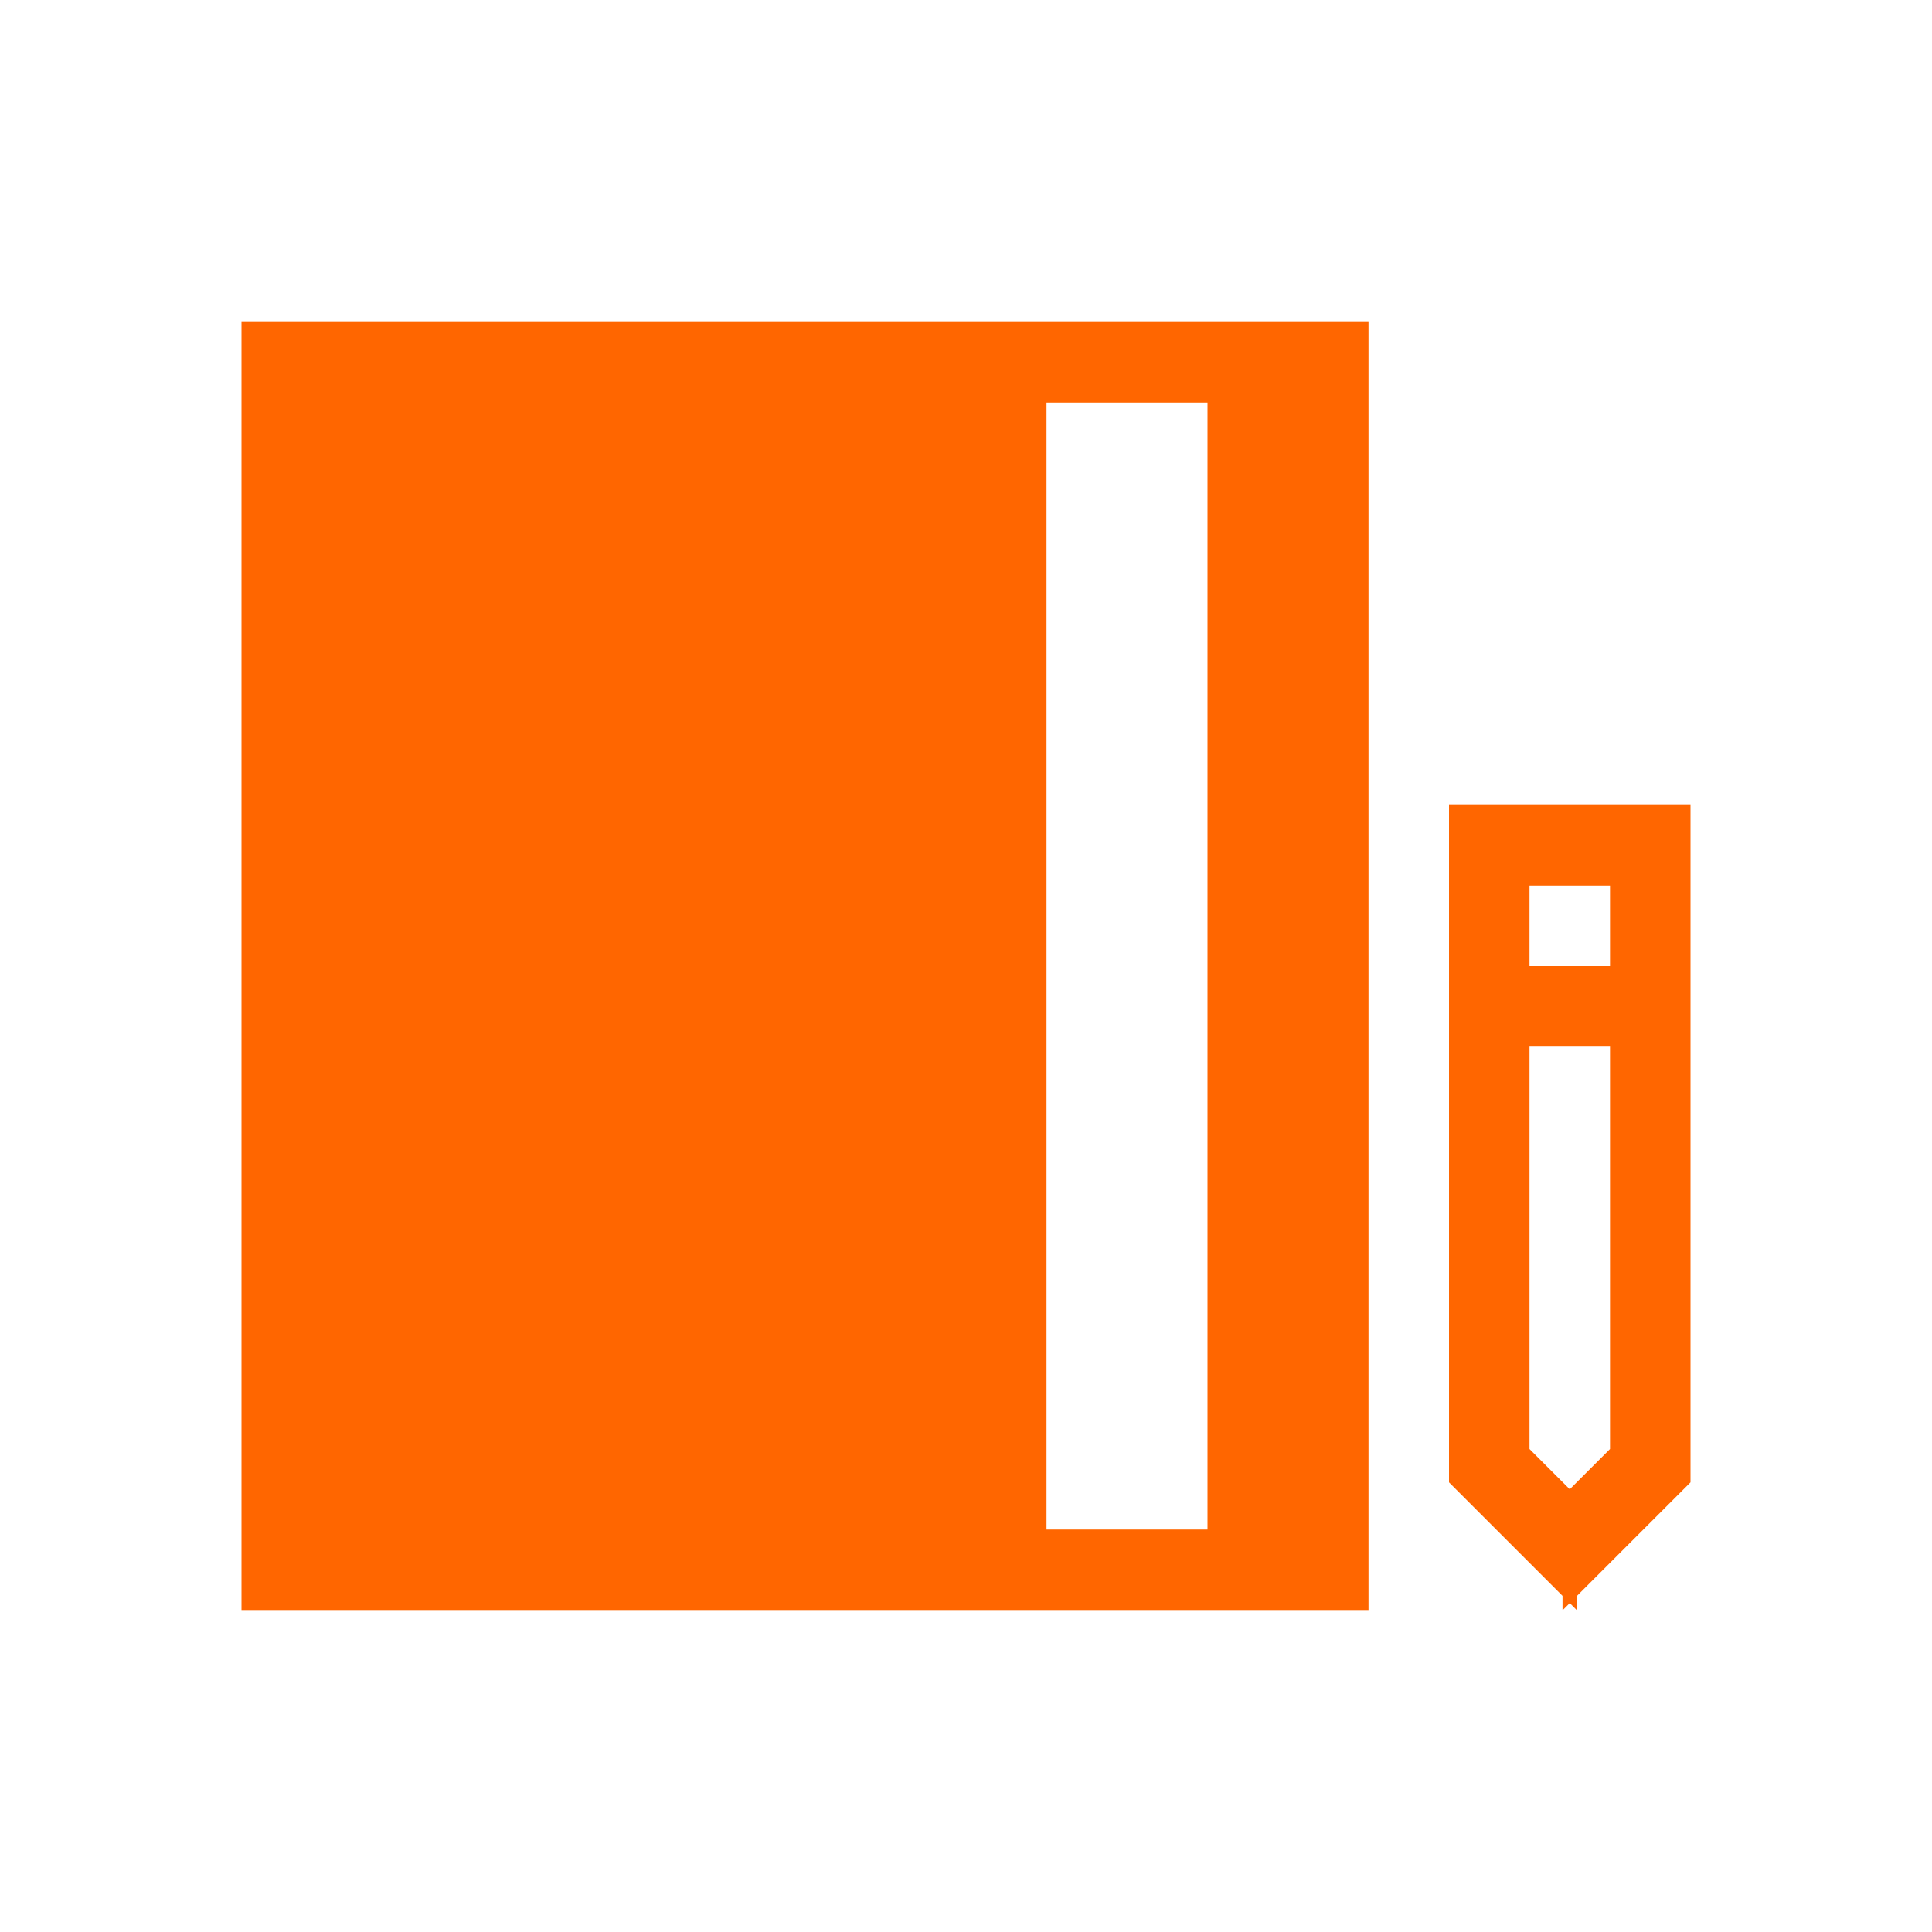 <svg xmlns="http://www.w3.org/2000/svg" viewBox="0 0 24 24" width="24" height="24">
  <defs id="defs3051">
    <style type="text/css" id="current-color-scheme">
      .ColorScheme-Text {
        color:#232629;
      }
      </style>
  </defs>
  <g transform="translate(1,1)">
    <path style="fill:#ff6600;fill-opacity:1;stroke:none" d="M 2 3 L 2 4 L 2 19 L 3 19 L 16 19 L 16 18 L 16 3 L 3 3 L 2 3 z M 12 4 L 14 4 L 14 18 L 12 18 L 12 4 z M 17 9 L 17 10 L 17 11 L 17 12 L 17 17 L 17 17.414 L 18.41 18.824 L 18.41 18.996 L 18.414 19 L 18.5 18.914 L 18.586 19 L 18.59 18.996 L 18.59 18.824 L 20 17.414 L 20 16 L 20 12 L 20 11 L 20 10 L 20 9 L 17 9 z M 18 10 L 19 10 L 19 11 L 18 11 L 18 10 z M 18 12 L 19 12 L 19 17 L 18.5 17.5 L 18 17 L 18 12 z " class="ColorScheme-Text"/>
  </g>
</svg>
